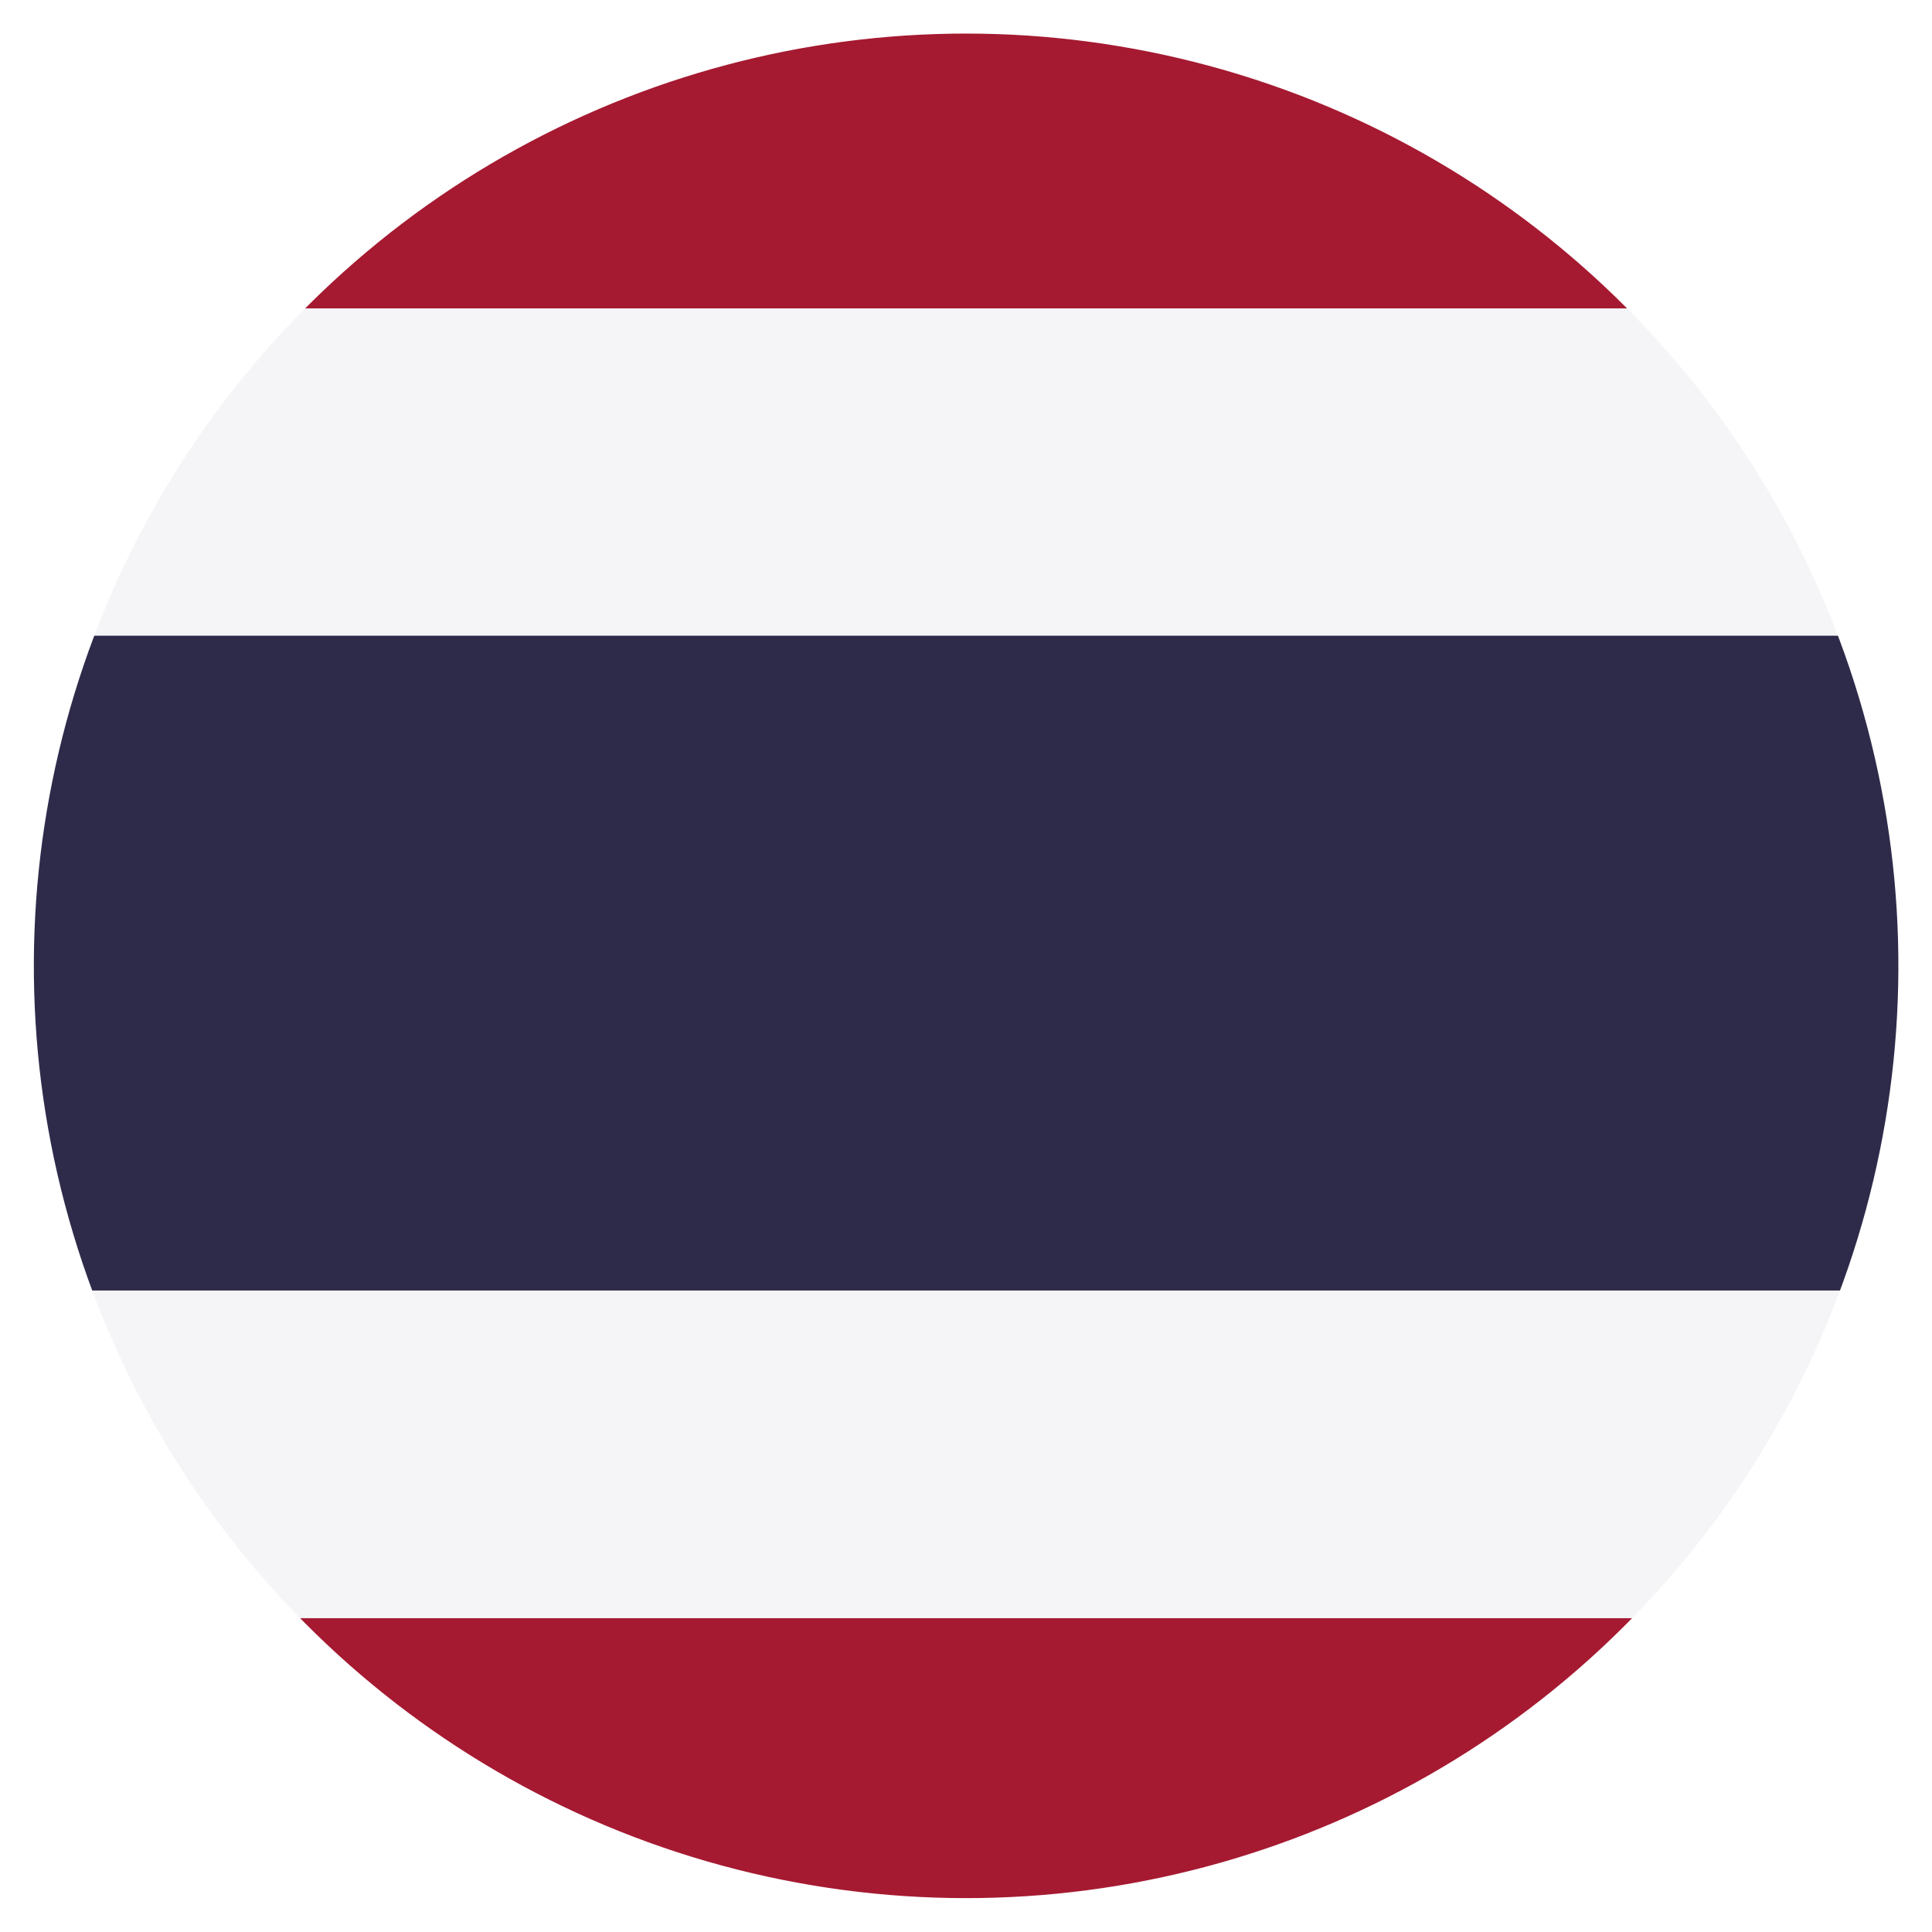<?xml version="1.0" encoding="UTF-8"?><svg id="Capa_2" xmlns="http://www.w3.org/2000/svg" xmlns:xlink="http://www.w3.org/1999/xlink" viewBox="0 0 114.21 114.21"><defs><style>.cls-1{clip-path:url(#clippath);}.cls-2{fill:#f5f5f7;}.cls-3{fill:#a51a31;}.cls-4{fill:#2e2b4a;}.cls-5{fill:none;stroke:#fff;stroke-miterlimit:10;stroke-width:2px;}</style><clipPath id="clippath"><circle class="cls-5" cx="57.11" cy="57.11" r="56.11" transform="translate(-11.59 99.56) rotate(-76.72)"/></clipPath></defs><g id="Capa_1-2"><g><g class="cls-1"><g><rect class="cls-3" x="-34.14" y="-1.13" width="174.21" height="116.14"/><rect class="cls-2" x="-34.14" y="18.23" width="174.21" height="77.43"/><rect class="cls-4" x="-34.14" y="37.58" width="174.21" height="38.71"/></g></g><circle class="cls-5" cx="57.11" cy="57.11" r="56.11" transform="translate(-11.59 99.56) rotate(-76.72)"/></g></g></svg>